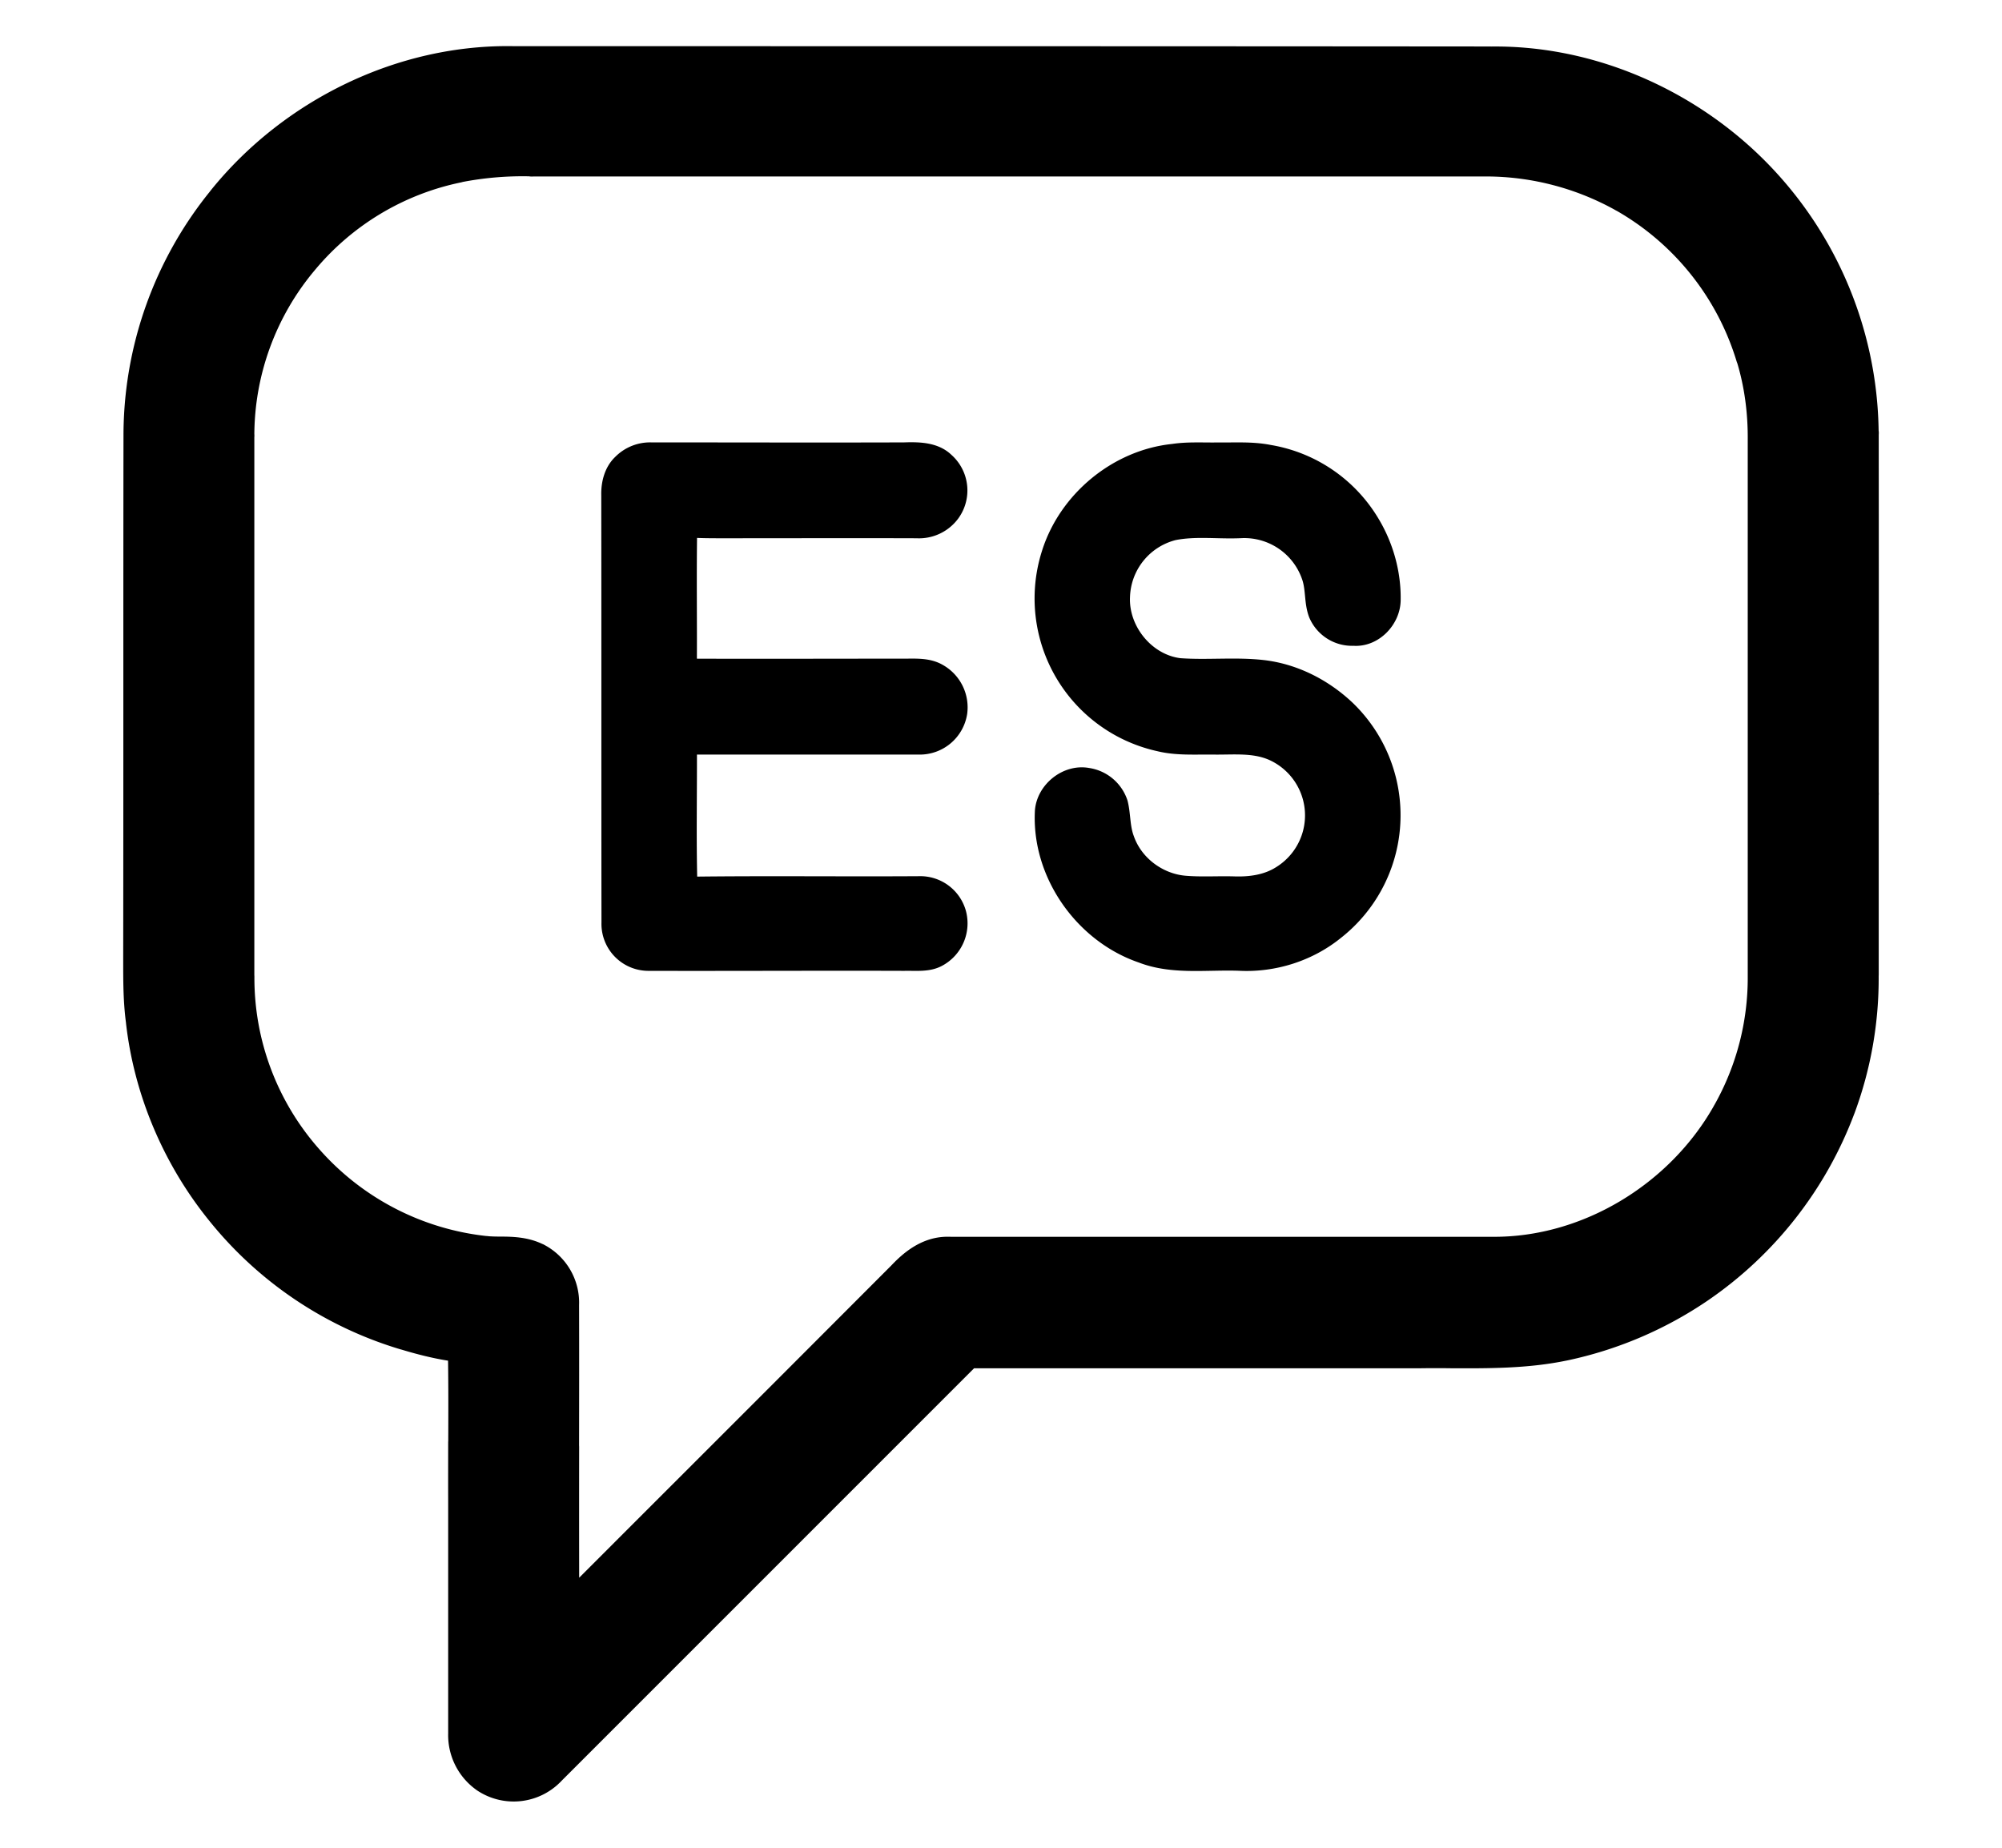 <svg
    xmlns="http://www.w3.org/2000/svg"
    class="l-spanish"
    fill="none"
    height="24"
    stroke="currentColor"
    stroke-linecap="round"
    stroke-linejoin="round"
    stroke-width="0.5"
    viewBox="0 0 26 26"
    width="26"
>
    <path
    fill="currentColor"
    fill-rule="evenodd"
    d="M6.155 1.001c-1.533-.035-3.042.71-3.999 1.897A5.116 5.116 0 0 0 1.004 6.13c-.002 1.222-.002 2.445-.002 3.668 0 1.223 0 2.445-.002 3.668v.065c0 .279 0 .558.038.837a5.072 5.072 0 0 0 1.083 2.574 5.108 5.108 0 0 0 2.529 1.709c.3.09.604.164.915.181.011.49.01.98.008 1.47a99.51 99.51 0 0 0-.001.815v3.284c-.003.2.09.391.255.503.227.16.555.112.74-.09l5.833-5.835a.217.217 0 0 1 .178-.077h6.756c.521.003 1.044.006 1.557-.101.66-.143 1.3-.405 1.855-.79a5.193 5.193 0 0 0 1.935-2.47 5.115 5.115 0 0 0 .317-1.83L25 11.17c.001-1.693.002-3.385 0-5.076a5.14 5.14 0 0 0-1.677-3.756c-.93-.845-2.176-1.355-3.44-1.334C15.306 1 10.73 1 6.155 1ZM6.4 2.133c-.36-.007-.72.018-1.07.09a3.976 3.976 0 0 0-2.252 1.353 3.97 3.97 0 0 0-.932 2.554v7.616a4.016 4.016 0 0 0 3.597 3.997c.066.006.134.006.202.007.158.001.319.003.465.076a.57.57 0 0 1 .304.528c.002.669.001 1.339 0 2.009 0 .893 0 1.787.004 2.68l1.66-1.66a3425.13 3425.13 0 0 0 3.317-3.32c.15-.16.338-.32.572-.31h7.65c1.393.01 2.738-.81 3.419-2.023.342-.6.524-1.293.52-1.984V6.2a4.002 4.002 0 0 0-2.036-3.546 4.1 4.1 0 0 0-1.973-.52H6.4Z"
    clip-rule="evenodd"
    />
    <path
    fill="currentColor"
    d="m2.156 2.898.077.064.001-.001-.078-.063Zm4-1.897-.003.1h.002v-.1ZM1.003 6.13h.1-.1Zm-.002 3.668h.1-.1ZM1 13.466H.9 1Zm0 .065h.1H1Zm.038.837.1-.012v-.002l-.1.014Zm1.083 2.574.078-.062-.078.062Zm2.529 1.709.029-.096h-.001l-.028.096Zm.915.181.1-.002-.002-.092-.092-.005-.006.1Zm.008 1.47-.1-.001h.1Zm-.001.815h.1-.1Zm0 3.284.1.002V24.4h-.1Zm.255.503.058-.081-.002-.002-.056.083Zm.74-.09-.07-.071-.003.003.073.067Zm5.833-5.835.071.07.002-.002-.073-.068Zm.178-.077-.01.1h.01v-.1Zm6.326 0v.1-.1Zm.43 0-.001.1v-.1Zm1.557-.101.02.098h.001l-.021-.098Zm1.855-.79-.056-.082h-.001l.057.082Zm1.935-2.47.093.035-.093-.035Zm.317-1.83h-.1.1ZM25 11.17h.1-.1Zm0-5.076h.1-.1Zm-1.677-3.756-.067.074.067-.074Zm-3.44-1.334v.1h.001l-.001-.1ZM5.33 2.224l.02.098-.02-.098Zm1.069-.09-.002.1H6.4v-.1ZM3.078 3.575l.077.065-.077-.064ZM2.146 6.13h.1-.1Zm0 7.616h.1-.1Zm1.002 2.658.075-.066-.075.066Zm2.595 1.338-.01.1.01-.1Zm.202.008-.001.1v-.1Zm.465.076.046-.089h-.001l-.045.09Zm.304.528-.1-.005v.005h.1Zm0 2.009h-.1.1Zm.004 2.68h-.1v.24l.17-.17-.07-.07Zm1.66-1.66-.071-.071.07.07Zm3.317-3.32.07.071.003-.002-.073-.068Zm.572-.31-.004.1h.005v-.1Zm7.65 0v-.1.1Zm3.419-2.023-.087-.05v.001l.087.05Zm.52-1.984h-.1.1Zm0-7.546-.1-.001h.1Zm-.17-1.22-.097.03.096-.03ZM21.82 2.654l-.05.086h.001l.049-.086Zm-1.973-.52.001-.1h-.001v.1ZM2.234 2.96c.939-1.165 2.419-1.894 3.919-1.86l.005-.2c-1.567-.035-3.104.724-4.08 1.934l.156.126Zm-1.13 3.168a5.016 5.016 0 0 1 1.13-3.167l-.155-.127A5.216 5.216 0 0 0 .904 6.13h.2Zm-.002 3.669c0-1.223 0-2.445.002-3.668h-.2C.902 7.352.902 8.575.902 9.798h.2ZM1.1 13.466c.002-1.223.002-2.445.002-3.668h-.2c0 1.223 0 2.445-.002 3.668h.2Zm0 .065v-.065H.9v.065h.2Zm.038.823a5.9 5.9 0 0 1-.038-.823H.9c0 .277 0 .563.04.85l.198-.027Zm1.061 2.526a4.971 4.971 0 0 1-1.061-2.524l-.199.023c.11.955.502 1.878 1.104 2.626l.156-.125Zm2.479 1.675a5.007 5.007 0 0 1-2.479-1.675l-.156.125a5.208 5.208 0 0 0 2.579 1.742l.056-.192Zm.893.178a3.837 3.837 0 0 1-.892-.178l-.058.191c.303.092.616.168.938.186l.012-.2Zm.102 1.569c.002-.49.003-.98-.008-1.472l-.2.005c.011.488.01.976.008 1.466h.2Zm-.001.815V20.3h-.2c0 .272-.001.544 0 .817l.2-.001Zm0 3.284v-3.284h-.2v3.284h.2Zm.211.42a.496.496 0 0 1-.211-.418l-.2-.004a.696.696 0 0 0 .299.588l.112-.165Zm.61-.075a.476.476 0 0 1-.608.077l-.116.163a.676.676 0 0 0 .872-.105l-.147-.135Zm5.836-5.838-5.832 5.835.141.141 5.833-5.834-.142-.142Zm.26-.105a.317.317 0 0 0-.262.108l.146.136c.033-.034.067-.048.095-.045l.02-.2Zm6.315 0h-6.326v.2h6.326v-.2Zm.43 0a15.48 15.48 0 0 0-.431 0l.002.2c.142-.002.284-.002.428 0v-.2Zm1.537-.1c-.5.104-1.013.102-1.537.1l-.001.2c.52.002 1.054.005 1.578-.104l-.04-.196Zm1.818-.774a5.101 5.101 0 0 1-1.82.774l.043.196a5.303 5.303 0 0 0 1.89-.805l-.113-.165Zm1.898-2.422a5.093 5.093 0 0 1-1.898 2.422l.113.165a5.293 5.293 0 0 0 1.972-2.518l-.187-.07Zm.311-1.795a5.019 5.019 0 0 1-.311 1.795l.187.07a5.2 5.2 0 0 0 .324-1.867l-.2.002Zm.001-2.541v2.54h.2v-2.54h-.2Zm0-5.076c.002 1.69.001 3.383 0 5.076h.2c.001-1.693.002-3.385 0-5.076h-.2Zm-1.644-3.682a5.041 5.041 0 0 1 1.643 3.682h.2a5.241 5.241 0 0 0-1.709-3.83l-.134.148Zm-3.372-1.308c1.237-.02 2.46.478 3.372 1.308l.134-.148c-.946-.861-2.217-1.382-3.509-1.36l.003.2ZM6.155 1.1c4.576 0 9.151 0 13.727.004v-.2C15.306.9 10.73.9 6.155.9v.2Zm-.803 1.22a4.73 4.73 0 0 1 1.046-.088l.004-.2a4.853 4.853 0 0 0-1.092.093l.042.196ZM3.155 3.64a3.876 3.876 0 0 1 2.196-1.318l-.04-.196c-.9.183-1.726.68-2.31 1.386l.154.128Zm-.91 2.49a3.87 3.87 0 0 1 .91-2.49l-.153-.129a4.07 4.07 0 0 0-.956 2.62l.2-.002Zm0 7.616V6.13h-.2v7.616h.2Zm.978 2.592a3.883 3.883 0 0 1-.977-2.592l-.2-.001a4.083 4.083 0 0 0 1.027 2.726l.15-.133Zm2.53 1.305a3.915 3.915 0 0 1-2.53-1.305l-.15.132a4.115 4.115 0 0 0 2.66 1.372l.02-.2Zm.193.007a2.27 2.27 0 0 1-.193-.007l-.02.199c.072.007.144.007.21.008l.003-.2Zm.509.087c-.17-.086-.355-.086-.51-.087l-.001.2c.162.001.299.004.421.066l.09-.18Zm.359.622a.67.67 0 0 0-.358-.622l-.091.178a.47.47 0 0 1 .25.434l.199.01Zm0 2.004c.001-.67.002-1.34 0-2.01l-.2.001c.002.669.001 1.339 0 2.009h.2Zm.004 2.679c-.004-.892-.004-1.786-.003-2.68h-.2c0 .894-.001 1.788.003 2.68h.2Zm1.489-1.73-1.66 1.66.141.14a6333.6 6333.6 0 0 1 1.66-1.659l-.141-.141Zm3.317-3.319c-1.104 1.106-2.21 2.213-3.317 3.319l.141.141c1.107-1.106 2.214-2.212 3.317-3.319l-.141-.14Zm.648-.34c-.283-.013-.5.181-.65.343l.146.136c.15-.16.31-.288.495-.28l.009-.2Zm7.644 0h-7.649v.2h7.65v-.2Zm3.333-1.972c-.665 1.182-1.976 1.982-3.332 1.972l-.001.2c1.432.01 2.81-.832 3.507-2.074l-.174-.098Zm.507-1.935a3.891 3.891 0 0 1-.507 1.935l.174.099a4.091 4.091 0 0 0 .533-2.035l-.2.001Zm0-7.546v7.546h.2V6.2h-.2Zm-.166-1.19c.118.384.17.785.166 1.189l.2.001a4.105 4.105 0 0 0-.175-1.25l-.191.06Zm-1.82-2.27a3.916 3.916 0 0 1 1.818 2.27l.192-.058a4.116 4.116 0 0 0-1.912-2.386l-.098.175Zm-1.926-.507a4 4 0 0 1 1.925.507l.1-.173a4.199 4.199 0 0 0-2.022-.534l-.003.2Zm-13.445 0h13.447v-.2H6.4v.2Z"
    />
    <path
    fill="currentColor"
    stroke="currentColor"
    stroke-width=".2"
    d="M7.643 6.5a.59.59 0 0 1 .434-.175c1.187 0 2.375.004 3.562 0 .206-.007.44-.003.597.15a.57.57 0 0 1 .084.759.586.586 0 0 1-.506.24c-.908-.003-1.816 0-2.725 0-.153 0-.31 0-.464-.01-.01.636 0 1.268-.004 1.904.982.004 1.967 0 2.948 0 .189.004.395-.024.566.077a.585.585 0 0 1 .29.587.575.575 0 0 1-.573.486h-3.23c.003.639-.011 1.278.006 1.918 1.073-.014 2.148 0 3.22-.007a.566.566 0 0 1 .56.408.577.577 0 0 1-.283.664c-.147.08-.322.056-.486.06-1.201-.004-2.4.003-3.6 0a.561.561 0 0 1-.56-.58c-.003-2.006 0-4.011-.003-6.013-.004-.171.042-.35.167-.468Zm7.778-.154c.206-.031.413-.017.619-.02.248.003.495-.015.74.034a2.083 2.083 0 0 1 1.439.979c.2.328.31.716.304 1.1 0 .293-.262.57-.563.548a.553.553 0 0 1-.53-.335c-.067-.171-.039-.36-.098-.53a.96.96 0 0 0-.943-.65c-.318.017-.643-.032-.954.03a.954.954 0 0 0-.72.899c-.02.457.34.904.8.96.385.028.776-.017 1.16.025.45.049.87.262 1.198.57a2.095 2.095 0 0 1-.154 3.164c-.38.308-.876.465-1.365.44-.461-.017-.943.06-1.383-.111-.838-.287-1.443-1.15-1.394-2.04.025-.308.339-.56.646-.504a.573.573 0 0 1 .461.388c.042.164.028.343.091.507.119.342.45.59.81.622.231.02.465.003.699.01.22.007.447-.024.636-.143a.956.956 0 0 0-.112-1.69c-.255-.11-.535-.078-.803-.081-.262-.004-.531.017-.786-.046a2.101 2.101 0 0 1-1.547-2.69c.24-.765.953-1.355 1.75-1.436Z"
    />
</svg>
